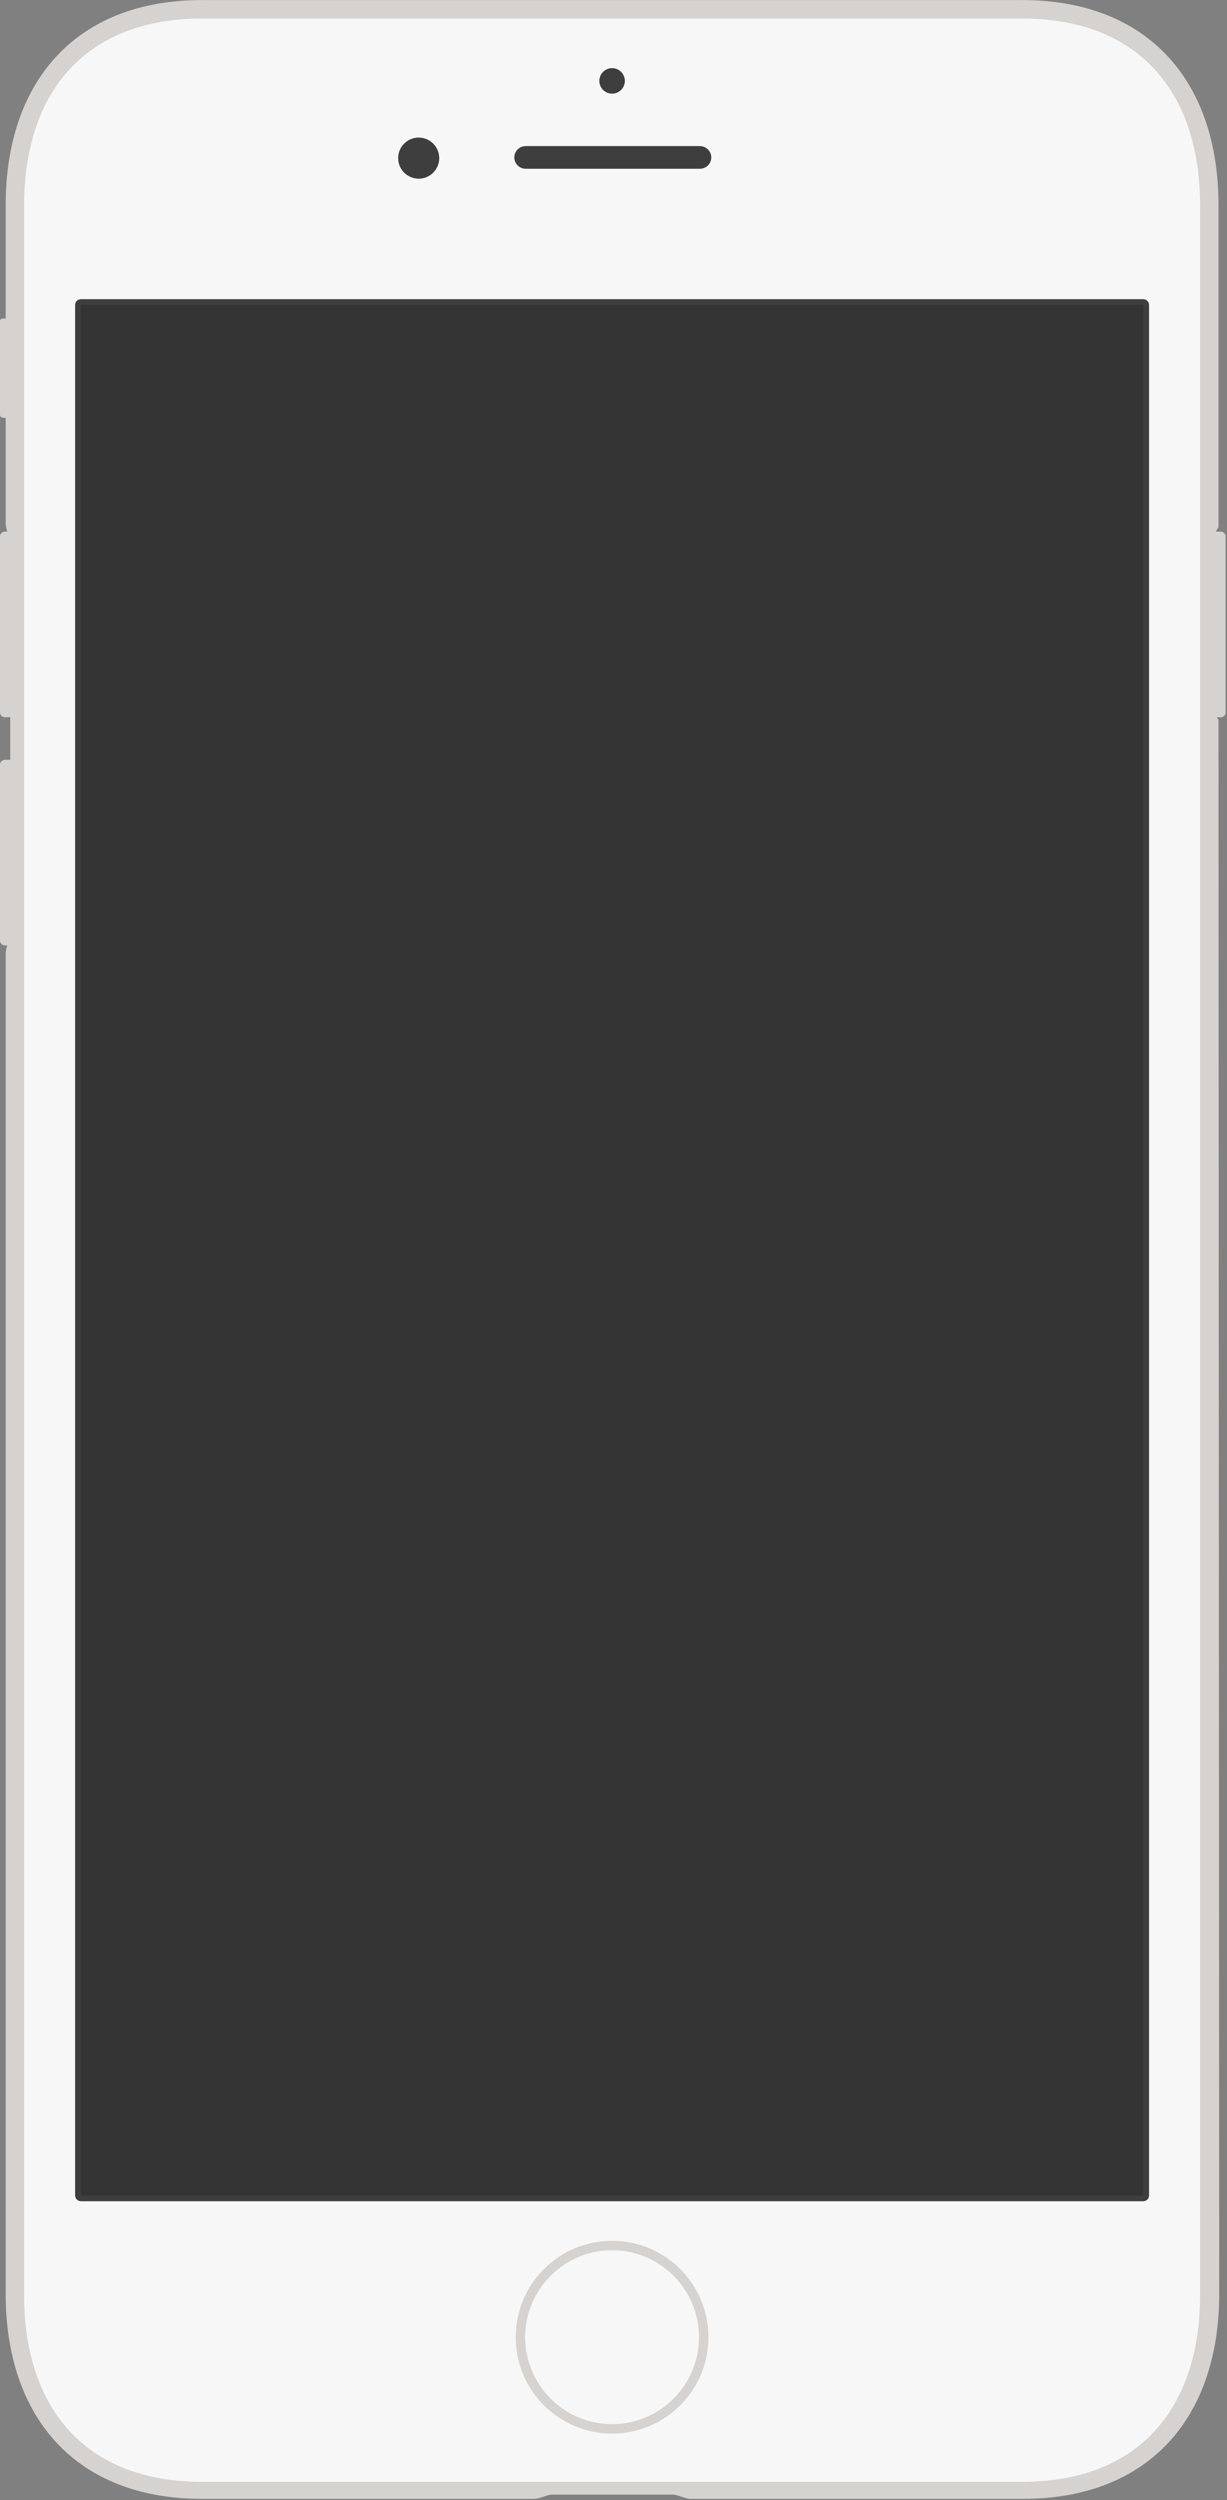 <svg xmlns="http://www.w3.org/2000/svg" width="866" height="1764" viewBox="0 0 866 1764">
  <rect x="0" y="0" width="866" height="1764" fill="#808080" stroke="none"/>
  <g fill="none" fill-rule="evenodd">
    <g fill="#D5D2CF">
      <path d="M4.02,1618.574 L4.02,672.654 C4.02,670.094 5.602,665.844 6.039,663.964 C6.476,662.094 7.246,659.284 7.246,656.904 L7.246,386.248 C7.246,384.875 6.747,379.462 6.164,378.502 C5.581,377.542 4.02,371.302 4.02,370.048 L4.02,144.556 C4.02,57.81 53.327,0.05 142.529,0.05 L721.486,0.05 C810.686,0.05 859.995,57.81 859.995,144.556 L859.995,371.728 C859.995,372.302 859.345,372.875 858.975,373.502 C858.595,374.128 857.785,375.582 857.785,378.862 L857.785,501.045 C857.785,504.325 858.595,505.774 858.975,506.405 C859.345,507.025 859.995,507.614 859.995,508.174 L859.995,508.18 L860.5,1618.574 C860.5,1705.32 811.191,1763.068 721.991,1763.068 L487.507,1763.068 C483.704,1763.068 478.308,1760.047 474.507,1760.047 L390.013,1760.047 C386.213,1760.047 380.816,1763.068 377.013,1763.068 L142.529,1763.068 C53.33,1763.068 4.02,1705.321 4.02,1618.574 Z"/>
      <g transform="translate(0 224)">
        <path d="M856.005 282.071L861.638 282.071C862.933 282.071 865.005 281.001 865.005 278.681L865.005 154.461C865.005 152.141 862.933 151.071 861.638 151.071L856.005 151.071 856.005 282.071 856.005 282.071zM9.005 312.071L3.372 312.071C2.077 312.071.005 313.141.005 315.461L.005 439.681C.005 442.001 2.077 443.071 3.372 443.071L9.005 443.071 9.005 312.071 9.005 312.071zM9.005 282.071L3.372 282.071C2.077 282.071.005 281.001.005 278.681L.005 154.461C.005 152.141 2.077 151.071 3.372 151.071L9.005 151.071 9.005 282.071 9.005 282.071zM6.018.738L6.018 70.738 2.122 70.738C1.126 70.738.015 69.942.015 68.601L.015 2.623C.015 1.199 1.279.738 2.045.738L6.018.738 6.018.738z"/>
      </g>
    </g>
    <g transform="translate(17 13)">
      <path fill="#F7F7F7" d="M758.985,9.533 C743.045,3.248 724.705,0.06 704.475,0.06 L125.535,0.06 C105.303,0.06 86.963,3.248 71.022,9.533 C55.899,15.497 42.886,24.276 32.345,35.626 C11.195,58.401 0.016,91.572 0.016,131.555 L0.016,1606.585 C0.016,1646.575 11.195,1679.745 32.345,1702.515 C42.886,1713.875 55.899,1722.645 71.022,1728.615 C86.963,1734.895 105.303,1738.085 125.535,1738.085 L704.475,1738.085 C724.705,1738.085 743.045,1734.895 758.985,1728.615 C774.115,1722.645 787.125,1713.875 797.665,1702.515 C818.815,1679.745 829.995,1646.575 829.995,1606.585 L829.995,131.555 C829.995,91.572 818.815,58.401 797.665,35.626 C787.125,24.276 774.115,15.497 758.985,9.533 L758.985,9.533 Z"/>
      <path fill="#D5D2CF" d="M415,1574.647 C448.826,1574.647 476.353,1602.174 476.353,1636 C476.353,1669.826 448.826,1697.353 415,1697.353 C381.174,1697.353 353.647,1669.826 353.647,1636 C353.647,1602.174 381.174,1574.647 415,1574.647 L415,1574.647 Z M415,1568 C377.442,1568 347,1598.441 347,1636 C347,1673.559 377.442,1704 415,1704 C452.558,1704 483,1673.559 483,1636 C483,1598.441 452.558,1568 415,1568 L415,1568 Z"/>
      <g transform="translate(36 198)">
        <path fill="#3E3E3E" d="M4.005,0.071 L2.474,0.375 L1.177,1.243 L0.309,2.54 L0.005,4.071 L0.005,1338.071 L0.309,1339.602 L1.177,1340.899 L2.474,1341.767 L4.005,1342.071 L754.005,1342.071 L755.536,1341.767 L756.833,1340.899 L757.701,1339.602 L758.005,1338.071 L758.005,4.071 L757.701,2.54 C756.839,1.251 756.824,1.237 755.536,0.375 L754.005,0.071 L4.005,0.071 L4.005,0.071 Z"/>
        <rect width="750" height="1334" x="4.005" y="4.071" fill="#343434"/>
      </g>
      <g fill="#3E3E3E" transform="translate(264 35)">
        <path d="M.005 63.571C.005 71.579 6.495 78.071 14.505 78.071 22.515 78.071 29.005 71.579 29.005 63.571 29.005 55.563 22.515 49.071 14.505 49.071 6.495 49.071.005 55.563.005 63.571L.005 63.571zM151.005.071C155.975.071 160.005 4.1 160.005 9.071 160.005 14.041 155.975 18.071 151.005 18.071 146.035 18.071 142.005 14.041 142.005 9.071 142.005 4.1 146.035.071 151.005.071L151.005.071zM81.995 63.071C81.995 67.492 85.625 71.075 90.105 71.075L212.905 71.075C217.385 71.075 221.015 67.492 221.015 63.071 221.015 58.65 217.385 55.067 212.905 55.067L90.105 55.067C85.625 55.067 81.995 58.65 81.995 63.071L81.995 63.071z"/>
      </g>
    </g>
  </g>
</svg>

